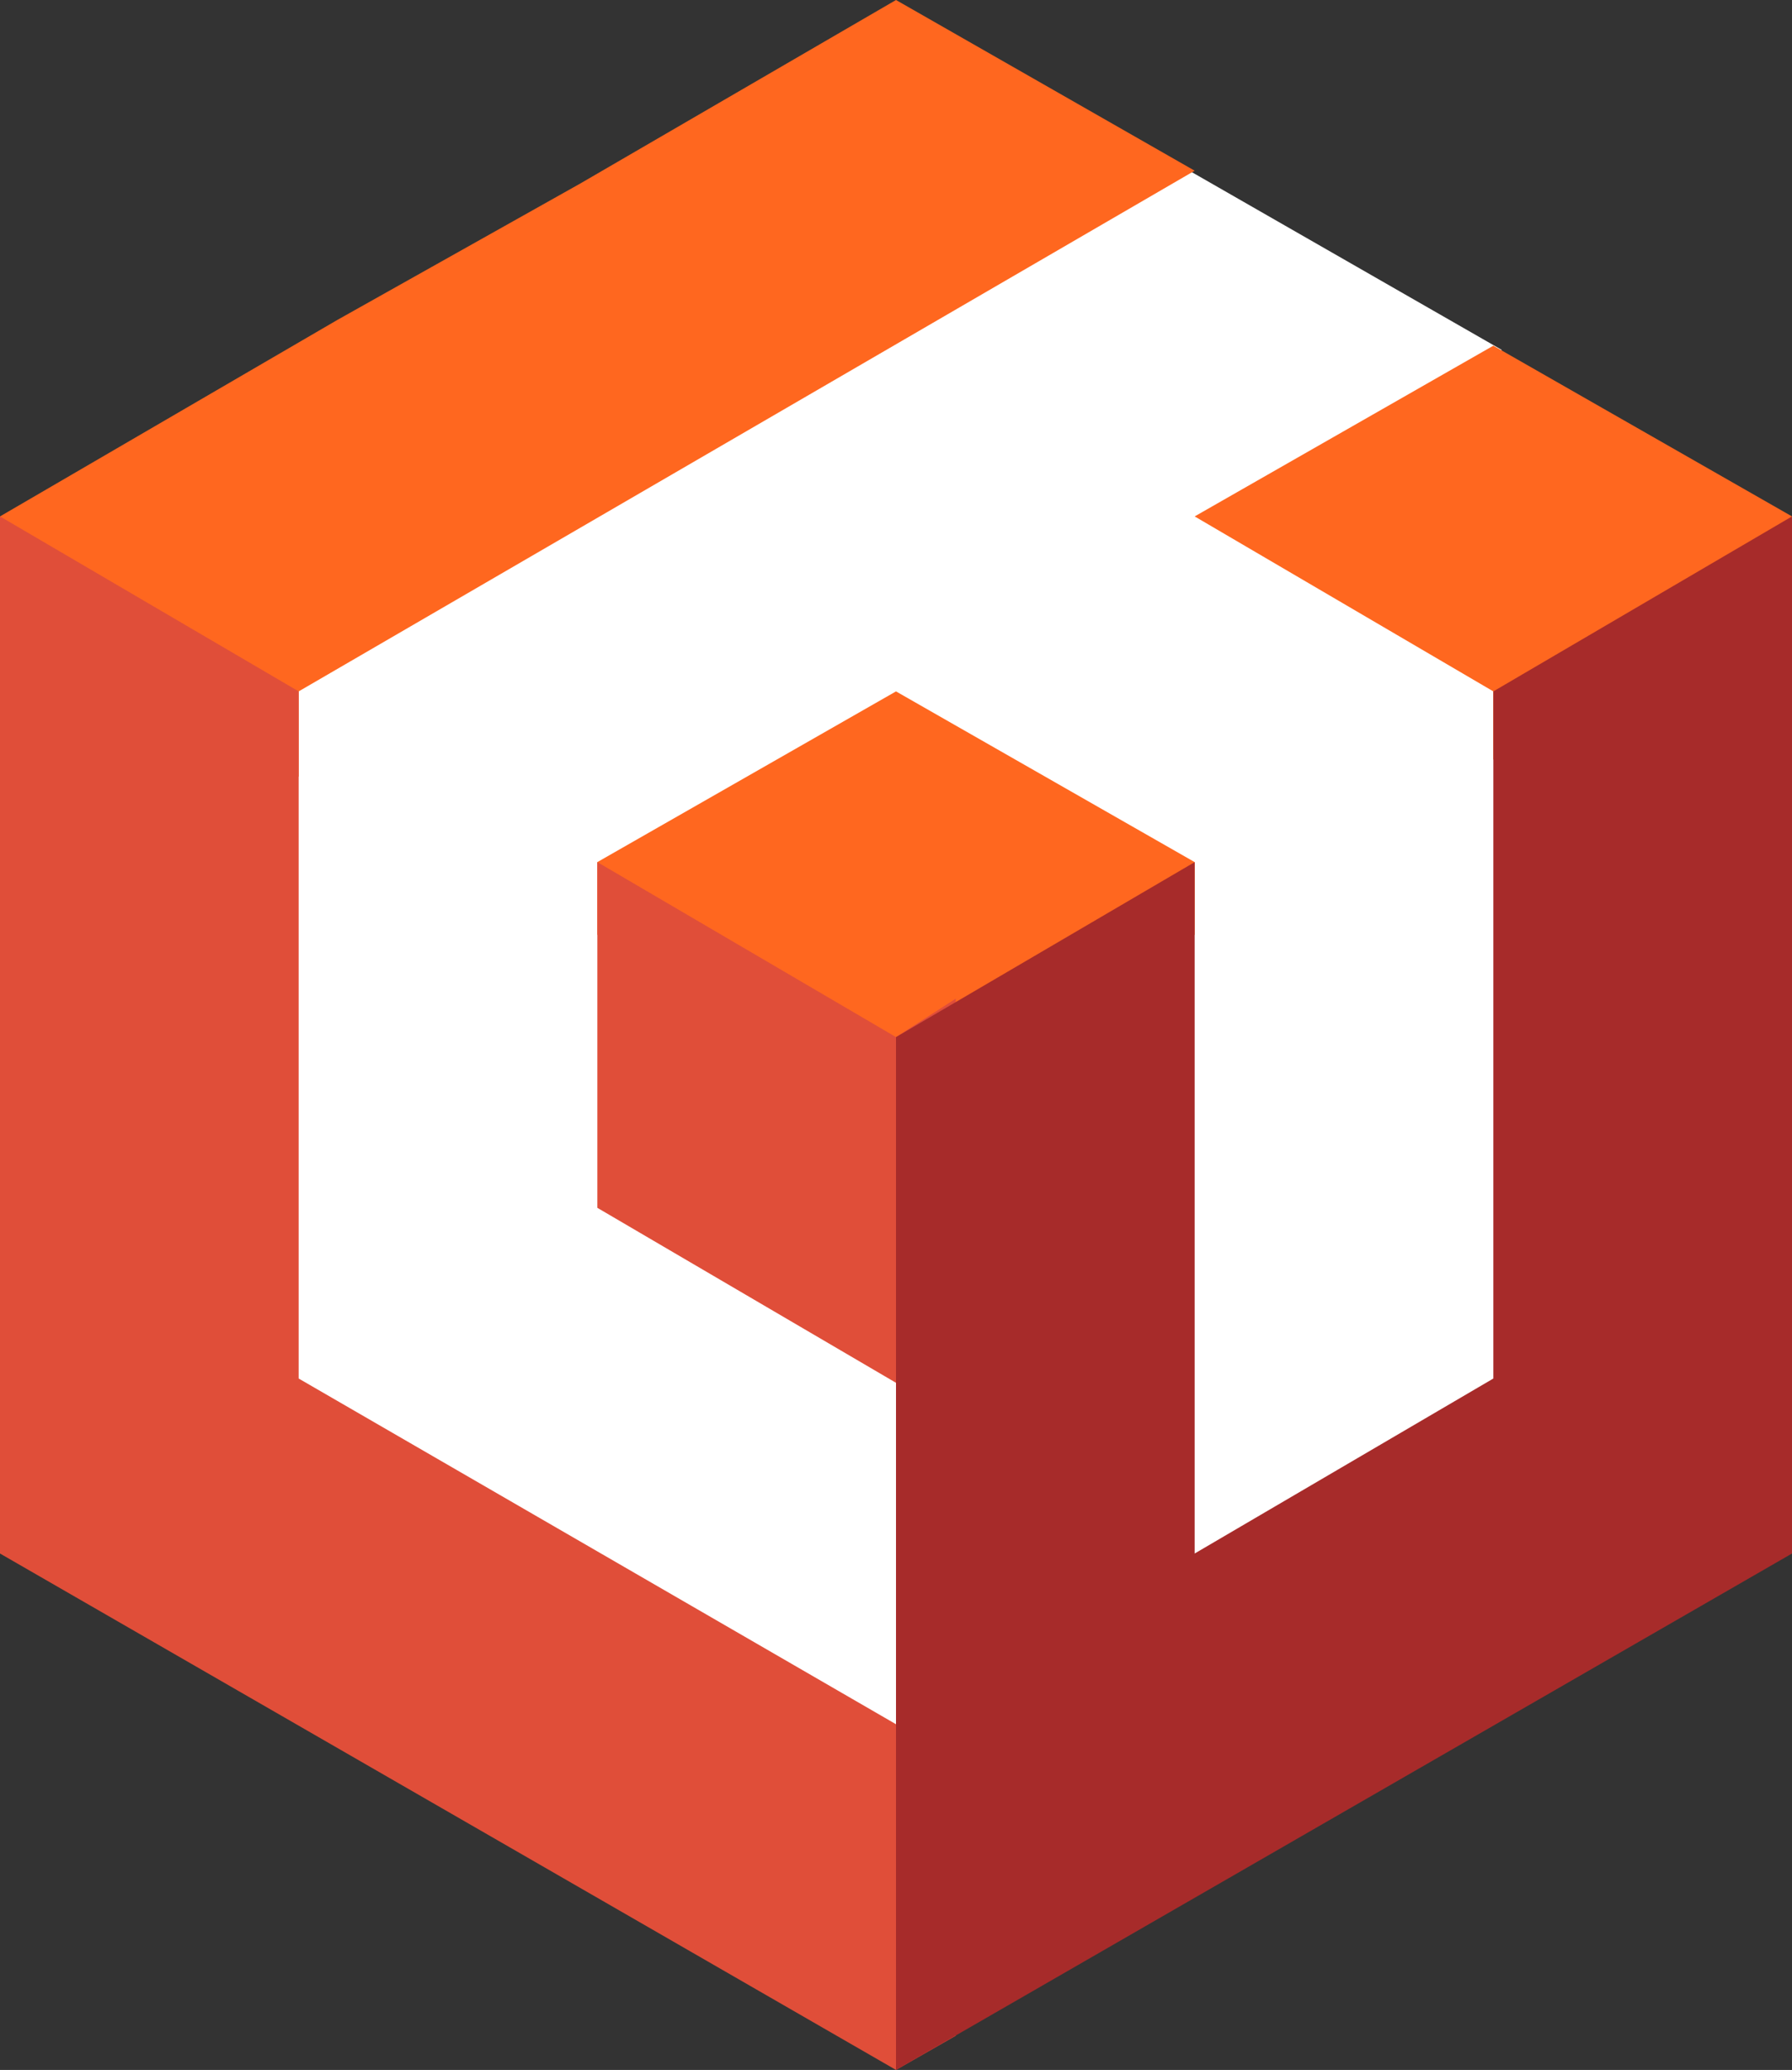<svg version="1.1" id="Layer_1" xmlns="http://www.w3.org/2000/svg" x="0" y="0" viewBox="0 0 42 48.5" xml:space="preserve"><rect x="0" y="0" width="42" height="48.5" fill="#333333" stroke="none"/><style>.st1{fill:#ff671f}.st2{fill:#e04e39}</style><path fill="#fff" d="M6.8 32.5V16L27.7 3.9l7.5 4.3-6.7 3.9 6.7 3.9v16.5l-7.4 4.3V20.3L21 16.4l-6.8 3.9v7.8l7 4.1v8.6z"/><path class="st1" d="M28 4l-7-4-7.4 4.3-5.7 3.2L0 12.1v2l7 4.1v-2z"/><path class="st2" d="M21 40.4L7 32.3V16.2l-7-4.1v24.3l21 12.1 1.4-.8v-8.1z"/><path class="st1" d="M21 16.2l-7 4v1.7l7 4 7-4v-1.7zm14-8.1l-7 4 7 4.1v1.6l7-4v-1.7z"/><path class="st2" d="M21 24.3l-7-4.1v8.1l7 4.1 1.4-.9v-8.1z"/><path fill="#a72b2a" d="M21 24.3v24.2l21-12.1V12.1l-7 4.1v16.1l-7 4.1V20.2z"/></svg>